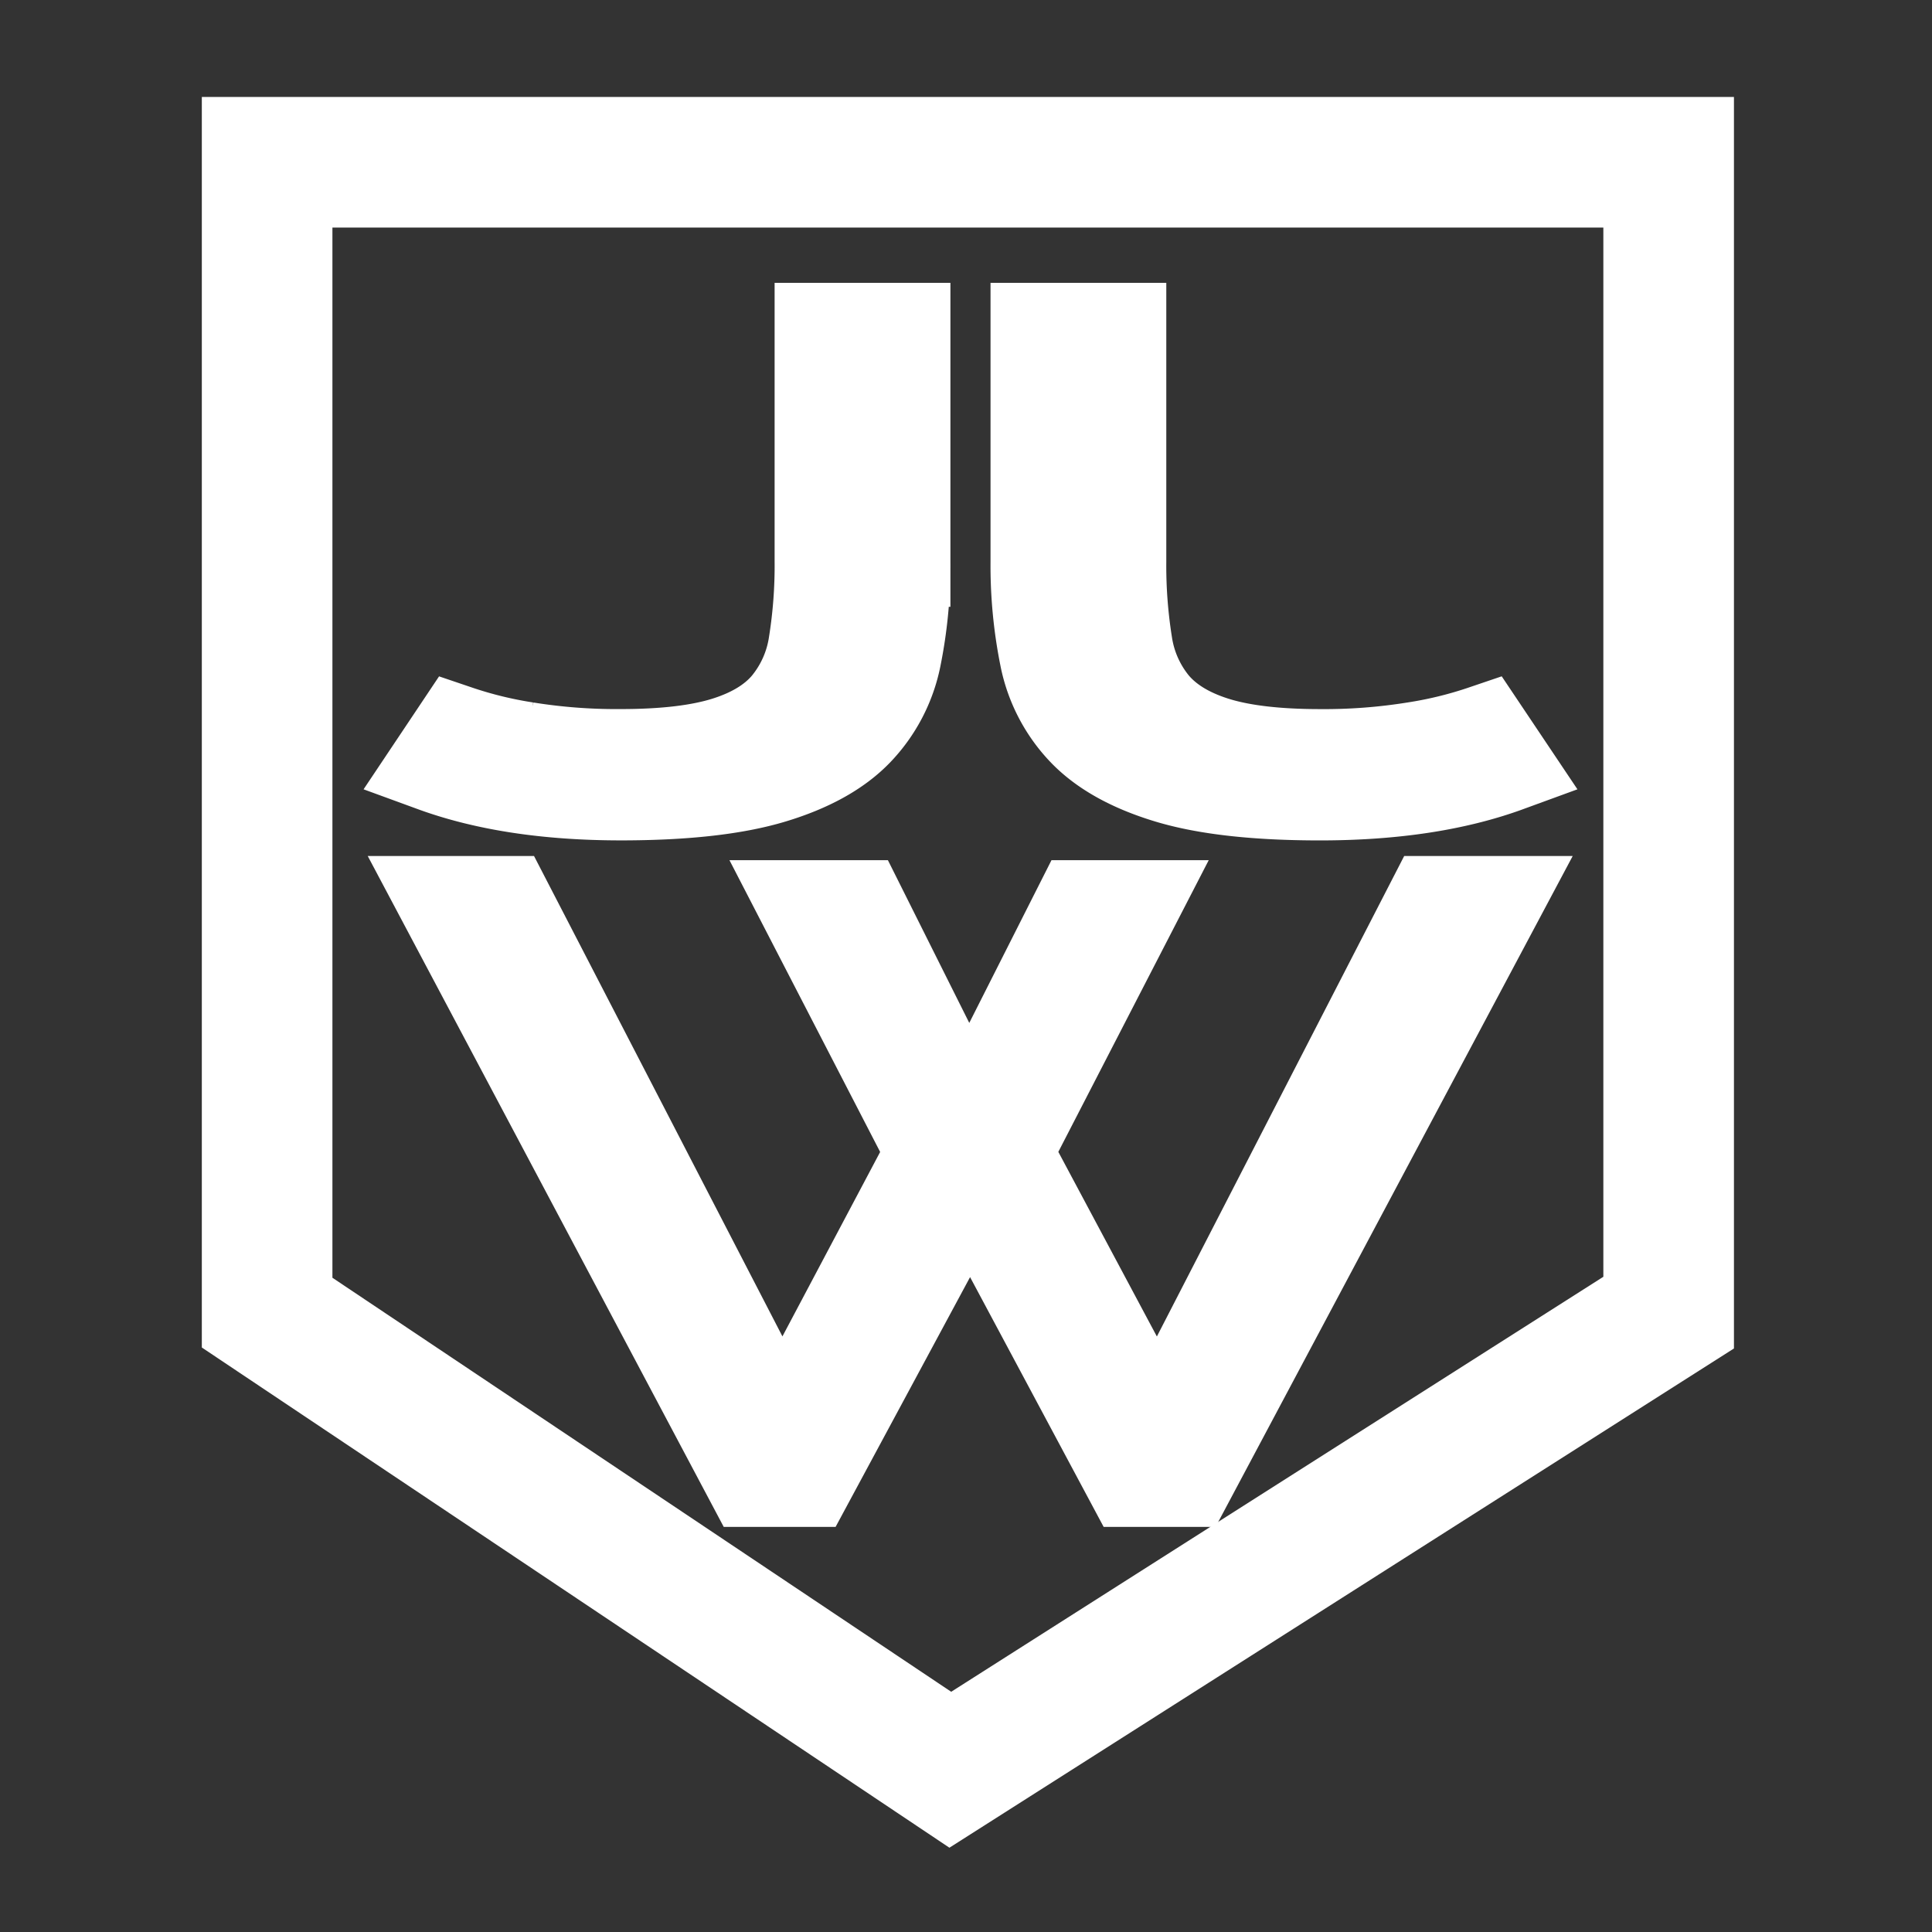 <svg id="Layer_1" data-name="Layer 1" xmlns="http://www.w3.org/2000/svg" viewBox="0 0 512 512"><rect x="0" y="0" width="512" height="512" fill="#333333" stroke="none"/><defs><style>.cls-1,.cls-2,.cls-3{fill:none;stroke:#fff;stroke-miterlimit:10;}.cls-1{stroke-width:34.61px;}.cls-2{stroke-width:20.63px;}.cls-3{stroke-width:23.96px;}</style></defs><title>logo</title><polygon class="cls-1" points="70.79 43 442.21 43 442.21 347.86 251.84 469 70.79 347.86 70.79 43"/><path class="cls-2" d="M210.25,238.27h18.68l27.89,55.78L285,238.27H303.4l-34.58,67.07,37.93,71.06,71.67-139.24h21.19L315.95,394.33H298.66l-41.55-77.7-41.83,77.7H198L114.6,237.16h20.64l72,139.24,37.65-71.06Z"/><path class="cls-3" d="M121.21,193.54A107.52,107.52,0,0,0,139.47,198a150.49,150.49,0,0,0,25.06,1.89q17.46,0,28-3.35t16-9.89a33,33,0,0,0,7.11-16.08,131.4,131.4,0,0,0,1.62-21.75V86.93h22.63v61.9a122.52,122.52,0,0,1-2.42,25.36,39.35,39.35,0,0,1-10.18,19.52q-7.76,8.08-22.63,12.55t-40.09,4.47q-29.1,0-49.79-7.57Z"/><path class="cls-3" d="M399.59,203.17q-20.69,7.57-49.79,7.57-25.22,0-40.09-4.47t-22.63-12.55A39.35,39.35,0,0,1,276.9,174.2a122.52,122.52,0,0,1-2.42-25.36V86.93H297.1v61.9a131.4,131.4,0,0,0,1.62,21.75,33,33,0,0,0,7.11,16.08q5.5,6.54,16,9.89t28,3.35A150.49,150.49,0,0,0,374.86,198a107.52,107.52,0,0,0,18.27-4.47Z"/></svg>